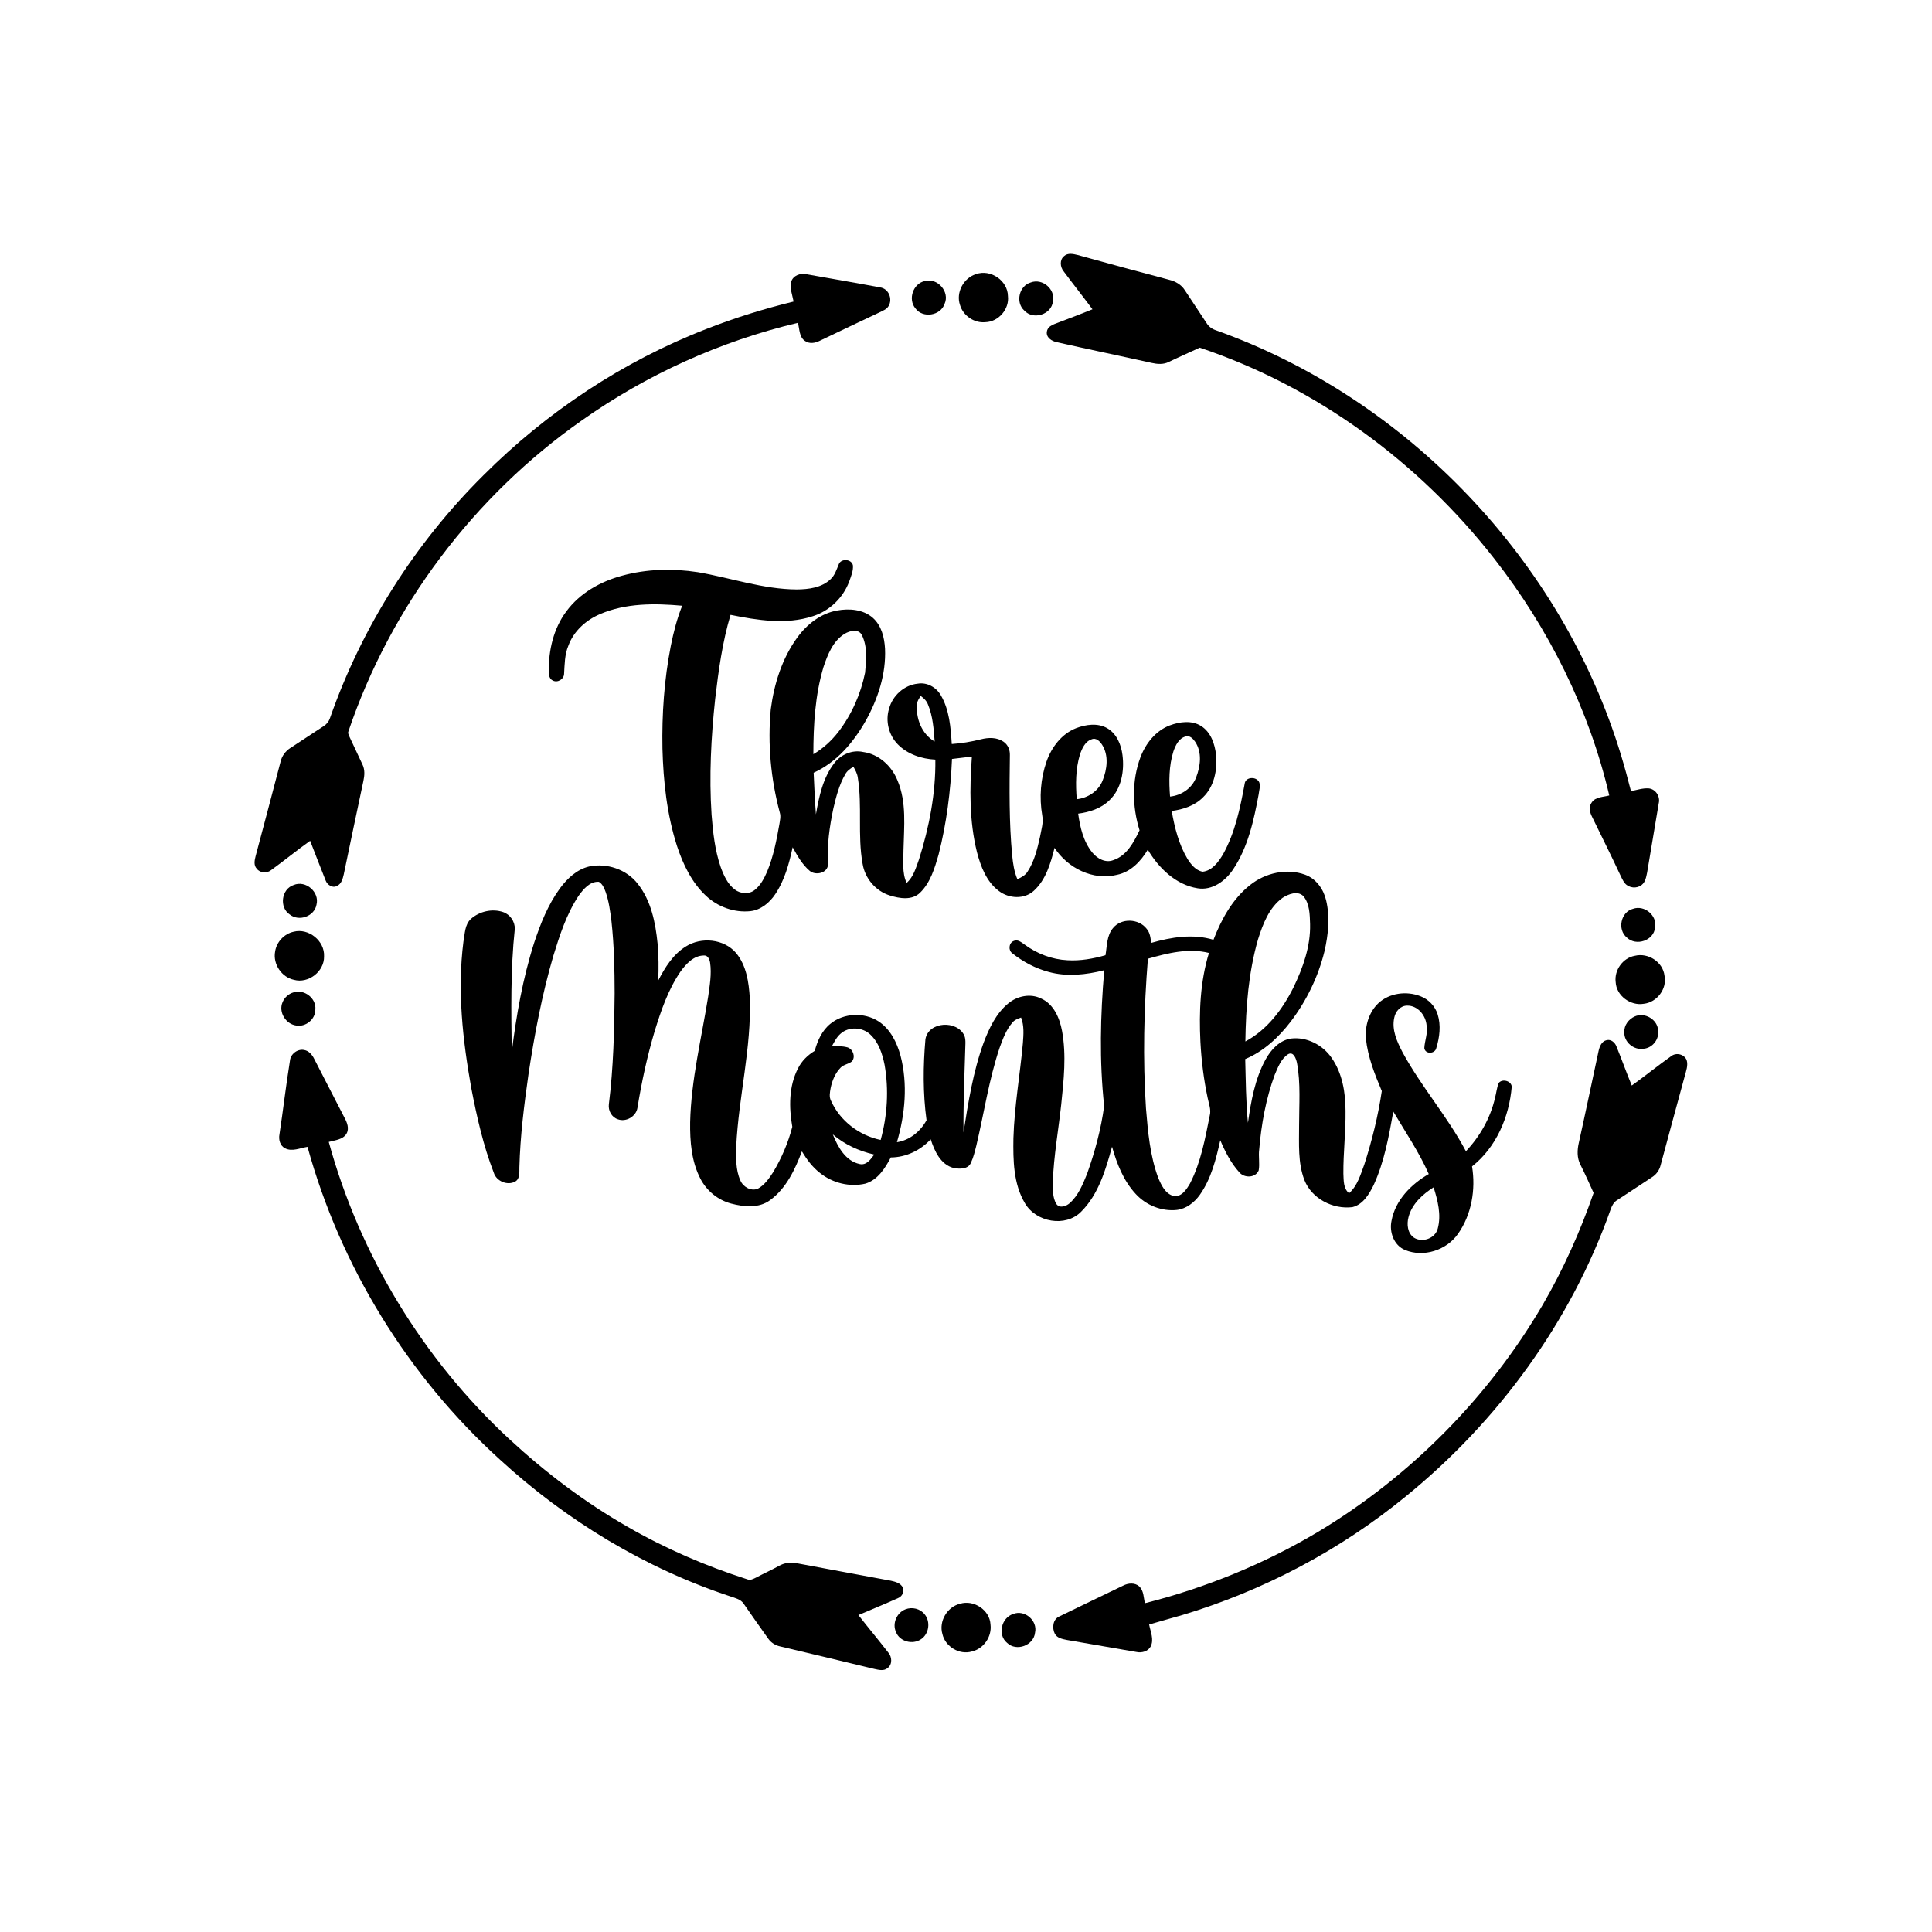 <?xml version="1.0" encoding="UTF-8" ?>
<!DOCTYPE svg PUBLIC "-//W3C//DTD SVG 1.1//EN" "http://www.w3.org/Graphics/SVG/1.1/DTD/svg11.dtd">
<svg width="1200pt" height="1200pt" viewBox="0 0 1200 1200" version="1.1" xmlns="http://www.w3.org/2000/svg">
<g id="#000000ff">
<path fill="#000000" opacity="1.00" d=" M 660.94 159.06 C 663.26 156.90 666.66 157.73 669.41 158.40 C 688.34 163.63 707.30 168.80 726.29 173.81 C 730.07 174.73 733.67 176.77 735.82 180.10 C 740.31 186.95 744.89 193.74 749.37 200.60 C 750.64 202.69 752.62 204.26 754.94 205.04 C 873.92 247.30 970.18 348.23 1006.85 469.04 C 1009.09 476.43 1011.11 483.89 1013.02 491.37 C 1016.65 490.72 1020.26 489.43 1024.00 489.68 C 1028.38 490.07 1031.34 494.78 1030.27 498.95 C 1027.91 513.30 1025.45 527.64 1023.05 541.98 C 1022.47 544.70 1022.02 547.85 1019.67 549.66 C 1016.66 552.10 1011.82 551.63 1009.32 548.69 C 1007.91 546.99 1007.08 544.92 1006.12 542.96 C 1000.57 530.99 994.61 519.22 988.86 507.34 C 987.46 504.62 986.63 501.18 988.60 498.50 C 990.94 494.84 995.80 495.13 999.54 494.07 C 987.03 440.53 961.89 390.24 928.09 346.98 C 881.34 287.05 817.40 240.15 745.17 215.94 C 738.76 218.95 732.26 221.76 725.89 224.84 C 722.64 226.48 718.87 226.20 715.43 225.43 C 695.77 221.04 676.04 216.99 656.40 212.54 C 653.27 211.92 649.59 209.61 650.24 205.92 C 650.89 201.90 655.66 201.19 658.76 199.79 C 665.38 197.28 672.00 194.78 678.55 192.10 C 672.65 184.16 666.50 176.41 660.60 168.48 C 658.44 165.82 658.05 161.33 660.94 159.06 Z" />
<path fill="#000000" opacity="1.00" d=" M 491.38 175.13 C 492.52 171.09 497.24 169.40 501.05 170.36 C 516.26 173.07 531.49 175.65 546.67 178.52 C 551.92 179.22 554.55 185.59 551.96 190.02 C 550.72 192.19 548.20 193.04 546.09 194.11 C 533.65 199.91 521.31 205.92 508.91 211.79 C 506.17 213.13 502.73 213.67 500.09 211.83 C 496.28 209.44 496.72 204.35 495.55 200.52 C 447.43 211.93 401.58 232.67 361.22 261.25 C 294.29 308.25 242.61 376.75 216.41 454.27 C 215.88 455.51 216.79 456.70 217.17 457.84 C 219.81 463.53 222.49 469.19 225.15 474.87 C 226.71 478.05 226.45 481.70 225.72 485.06 C 221.57 504.39 217.56 523.74 213.52 543.09 C 212.88 545.78 212.11 549.02 209.32 550.25 C 206.54 551.87 203.22 549.55 202.25 546.86 C 198.97 538.69 195.83 530.46 192.64 522.25 C 184.40 528.09 176.60 534.52 168.42 540.43 C 165.79 542.56 161.57 542.35 159.49 539.57 C 157.44 537.41 158.13 534.27 158.79 531.70 C 164.00 512.19 169.17 492.67 174.26 473.13 C 175.08 469.54 177.37 466.44 180.48 464.50 C 187.35 460.02 194.19 455.50 201.05 451.00 C 202.90 449.84 204.29 448.07 204.97 446.00 C 224.77 389.40 257.68 337.46 300.25 295.24 C 339.62 255.79 387.08 224.34 439.08 204.20 C 456.60 197.34 474.62 191.76 492.91 187.30 C 492.17 183.30 490.51 179.23 491.38 175.13 Z" />
<path fill="#000000" opacity="1.00" d=" M 606.21 170.27 C 615.25 167.00 625.90 174.26 626.04 183.87 C 627.02 191.98 620.20 199.89 612.05 200.11 C 605.12 200.81 598.23 196.12 596.28 189.45 C 593.60 181.73 598.47 172.64 606.21 170.27 Z" />
<path fill="#000000" opacity="1.00" d=" M 574.43 174.56 C 582.25 172.36 590.09 181.25 586.71 188.70 C 584.24 196.10 573.18 197.88 568.59 191.54 C 563.80 185.85 567.15 176.08 574.43 174.56 Z" />
<path fill="#000000" opacity="1.00" d=" M 640.25 175.43 C 647.44 172.71 655.62 179.60 653.98 187.17 C 653.17 195.45 641.65 198.94 636.16 192.84 C 630.59 187.76 632.98 177.47 640.25 175.43 Z" />
<path fill="#000000" opacity="1.00" d=" M 520.92 350.63 C 522.19 346.75 528.83 347.06 529.75 351.07 C 530.12 354.63 528.53 358.06 527.39 361.36 C 523.59 371.42 515.13 379.52 504.85 382.74 C 488.25 388.18 470.45 385.25 453.75 381.89 C 448.67 398.91 446.26 416.58 444.20 434.18 C 441.65 458.01 440.39 482.06 441.97 506.01 C 442.83 517.00 444.04 528.10 447.64 538.58 C 449.53 543.75 451.92 549.13 456.44 552.54 C 459.93 555.20 465.25 555.61 468.77 552.77 C 472.43 549.90 474.61 545.62 476.45 541.44 C 480.38 532.02 482.32 521.94 484.09 511.93 C 484.44 509.60 485.07 507.18 484.38 504.85 C 478.77 483.95 476.70 462.03 478.75 440.47 C 480.81 424.76 485.73 409.05 495.11 396.11 C 501.06 387.85 509.71 381.02 519.93 379.20 C 527.47 377.81 536.19 378.48 542.17 383.78 C 547.54 388.57 549.33 396.03 549.71 402.95 C 550.41 418.65 545.28 434.10 537.72 447.69 C 530.15 461.05 519.63 473.51 505.37 479.96 C 505.79 488.58 506.10 497.21 506.79 505.81 C 508.70 494.78 511.11 483.22 518.09 474.15 C 522.17 468.67 529.30 465.56 536.09 467.07 C 545.82 468.36 553.80 475.73 557.41 484.64 C 563.26 498.32 561.47 513.53 561.17 527.99 C 561.21 534.80 560.16 542.00 563.11 548.40 C 567.45 544.64 568.93 538.87 570.84 533.69 C 577.14 513.70 581.23 492.84 580.96 471.81 C 572.46 471.38 563.75 468.54 557.68 462.36 C 552.03 456.65 549.82 447.83 552.22 440.16 C 554.39 432.05 561.61 425.46 570.06 424.63 C 575.75 423.66 581.45 426.83 584.29 431.72 C 589.71 440.83 590.48 451.77 591.16 462.12 C 597.25 461.71 603.29 460.70 609.21 459.21 C 613.83 458.01 619.17 457.84 623.26 460.66 C 625.98 462.46 627.37 465.75 627.25 468.96 C 626.99 489.80 626.70 510.71 628.70 531.48 C 629.18 536.44 629.93 541.44 631.89 546.07 C 634.37 545.00 636.88 543.68 638.30 541.27 C 642.49 534.88 644.26 527.29 645.93 519.94 C 646.71 515.50 648.25 511.00 647.35 506.46 C 645.44 495.34 646.31 483.70 650.00 473.03 C 653.11 464.14 659.36 455.84 668.33 452.30 C 674.43 449.97 681.76 448.89 687.68 452.29 C 693.57 455.66 696.39 462.51 697.19 468.98 C 698.47 478.83 696.55 489.94 689.09 497.04 C 683.92 502.17 676.73 504.44 669.67 505.37 C 670.84 513.88 672.91 522.72 678.45 529.54 C 681.51 533.30 686.65 536.18 691.54 534.23 C 699.87 531.48 704.21 523.11 707.79 515.72 C 703.22 501.05 702.94 484.86 708.34 470.37 C 711.58 461.80 717.80 453.88 726.56 450.56 C 732.74 448.26 740.21 447.24 746.06 450.95 C 752.14 454.81 754.63 462.22 755.32 469.06 C 756.19 478.32 754.14 488.55 747.22 495.22 C 742.09 500.44 734.86 502.78 727.76 503.71 C 729.57 514.00 732.15 524.40 737.55 533.45 C 739.76 536.95 742.68 540.66 747.00 541.44 C 752.94 540.79 756.77 535.39 759.63 530.67 C 767.11 517.21 770.30 501.92 773.06 486.93 C 773.48 482.31 780.66 482.12 782.20 486.08 C 782.96 488.48 782.02 491.04 781.76 493.48 C 778.76 509.57 775.17 526.18 765.92 539.99 C 761.16 547.18 752.93 553.23 743.88 551.74 C 730.32 549.59 719.67 539.16 712.91 527.75 C 708.64 534.92 702.36 541.58 693.88 543.34 C 678.97 547.14 663.15 539.18 655.00 526.62 C 652.57 536.14 649.68 546.37 642.18 553.23 C 636.26 558.71 626.74 558.18 620.52 553.49 C 612.77 547.76 609.15 538.28 606.80 529.27 C 601.99 509.90 602.24 489.70 603.65 469.92 C 599.54 470.46 595.42 470.94 591.30 471.40 C 590.45 491.43 587.92 511.46 582.95 530.90 C 580.53 539.25 577.91 548.17 571.53 554.43 C 566.52 559.40 558.76 558.09 552.68 556.19 C 543.87 553.46 537.20 545.54 535.77 536.47 C 532.57 518.80 535.65 500.65 532.79 482.94 C 532.46 480.51 531.26 478.35 530.09 476.25 C 528.09 477.44 526.10 478.82 525.00 480.94 C 521.23 487.42 519.35 494.78 517.65 502.02 C 515.21 513.47 513.56 525.21 514.30 536.94 C 514.09 542.29 506.70 543.97 502.99 540.97 C 498.31 537.02 495.25 531.54 492.33 526.26 C 490.13 536.42 487.36 546.76 481.47 555.48 C 477.94 560.75 472.53 565.22 466.04 565.94 C 456.05 566.98 445.80 563.27 438.51 556.42 C 429.63 548.13 424.24 536.84 420.49 525.45 C 414.23 505.95 412.00 485.39 411.46 464.99 C 411.06 443.62 412.53 422.15 416.65 401.15 C 418.34 392.68 420.49 384.27 423.71 376.23 C 406.63 374.68 388.62 374.54 372.60 381.47 C 363.89 385.19 356.28 392.05 353.01 401.08 C 350.68 406.62 350.72 412.70 350.36 418.59 C 350.24 421.93 346.22 424.30 343.27 422.64 C 341.16 421.64 340.85 419.10 340.86 417.04 C 340.69 403.95 343.78 390.40 351.73 379.79 C 360.05 368.42 372.94 361.18 386.36 357.57 C 401.63 353.37 417.78 352.99 433.39 355.38 C 453.91 358.89 473.94 366.02 494.96 366.12 C 502.25 366.04 510.32 365.05 515.84 359.79 C 518.52 357.38 519.57 353.85 520.92 350.63 M 524.62 393.66 C 517.35 398.16 514.05 406.62 511.46 414.37 C 506.24 431.86 505.22 450.30 505.19 468.45 C 511.19 464.92 516.40 460.17 520.67 454.68 C 528.95 443.90 534.61 431.12 537.32 417.82 C 538.08 410.13 538.88 401.73 535.39 394.57 C 533.34 390.33 527.85 391.70 524.62 393.66 M 569.64 436.99 C 568.62 445.99 572.47 455.93 580.54 460.58 C 579.95 452.83 579.41 444.85 576.39 437.60 C 575.57 435.30 573.75 433.64 571.84 432.24 C 570.97 433.75 569.79 435.19 569.64 436.99 M 736.38 457.45 C 732.18 458.57 730.14 462.94 728.83 466.70 C 725.99 475.74 726.00 485.40 726.74 494.77 C 733.78 494.05 740.39 489.62 742.93 482.88 C 745.64 475.90 746.74 467.21 742.31 460.69 C 741.00 458.79 738.92 456.60 736.38 457.45 M 670.75 468.69 C 668.05 477.64 668.05 487.16 668.78 496.40 C 675.68 495.66 682.20 491.43 684.82 484.86 C 687.65 477.88 688.78 469.16 684.50 462.53 C 683.14 460.44 680.80 458.04 678.08 459.18 C 673.95 460.53 672.05 464.91 670.75 468.69 Z" />
<path fill="#000000" opacity="1.00" d=" M 347.76 551.81 C 352.30 545.67 358.30 539.98 365.94 538.19 C 376.91 535.86 389.12 539.98 396.07 548.89 C 404.39 559.36 407.13 573.00 408.43 586.00 C 409.11 593.66 409.19 601.37 408.82 609.06 C 412.98 600.97 418.04 592.80 425.95 587.90 C 435.54 581.79 449.67 583.11 457.19 591.92 C 463.64 599.67 465.11 610.16 465.71 619.90 C 466.81 650.87 458.78 681.18 457.28 711.99 C 457.16 719.06 456.88 726.53 459.83 733.13 C 461.49 737.16 466.29 739.97 470.55 738.40 C 474.78 736.19 477.58 732.09 480.14 728.20 C 485.43 719.40 489.55 709.81 492.11 699.87 C 490.02 687.82 489.89 674.77 495.63 663.64 C 497.91 659.01 501.68 655.33 506.06 652.69 C 507.74 646.34 510.60 639.99 515.87 635.81 C 524.14 629.12 536.78 628.63 545.68 634.38 C 553.00 639.17 557.09 647.48 559.33 655.69 C 563.93 673.32 562.19 692.10 557.10 709.43 C 565.08 708.23 571.67 702.75 575.49 695.80 C 573.21 679.14 573.34 662.19 574.80 645.47 C 576.68 634.33 594.51 633.53 598.95 643.19 C 599.59 644.67 599.65 646.32 599.64 647.92 C 599.07 666.40 598.30 684.89 598.44 703.39 C 601.41 684.63 604.40 665.71 610.89 647.78 C 614.33 638.75 618.61 629.48 626.25 623.23 C 631.83 618.59 640.01 616.87 646.68 620.20 C 654.52 623.70 658.16 632.33 659.64 640.28 C 662.43 655.40 660.71 670.86 659.14 686.02 C 657.40 702.03 654.51 717.93 653.91 734.05 C 653.96 738.67 653.64 743.75 656.16 747.86 C 658.18 750.69 662.23 749.24 664.38 747.32 C 669.77 742.54 672.54 735.63 675.19 729.10 C 680.05 715.46 683.88 701.30 685.81 686.95 C 682.78 658.93 683.45 630.64 685.87 602.61 C 674.59 605.47 662.56 606.82 651.19 603.63 C 643.03 601.45 635.42 597.37 628.81 592.15 C 626.17 590.34 626.53 585.75 629.51 584.50 C 632.04 583.20 634.40 585.31 636.37 586.67 C 644.08 592.38 653.41 595.96 663.03 596.43 C 671.01 596.91 678.98 595.49 686.64 593.29 C 687.62 587.56 687.36 581.07 691.35 576.40 C 696.47 570.11 707.27 570.48 712.18 576.86 C 714.30 579.28 714.67 582.58 714.98 585.66 C 727.48 582.08 740.98 579.84 753.70 583.73 C 758.66 570.93 765.55 558.28 776.52 549.66 C 785.93 542.17 799.21 539.12 810.67 543.31 C 817.47 545.80 822.06 552.25 823.66 559.14 C 826.17 569.57 825.03 580.54 822.65 590.89 C 818.78 606.67 811.51 621.58 801.70 634.52 C 794.22 644.27 784.90 653.02 773.43 657.81 C 773.80 671.01 773.82 684.24 775.12 697.39 C 777.04 683.92 779.46 670.15 786.06 658.07 C 789.40 652.00 794.66 646.15 801.85 645.05 C 811.62 643.87 821.52 648.97 827.04 656.97 C 833.75 666.52 835.72 678.53 835.74 689.98 C 835.91 703.00 834.30 715.96 834.40 728.97 C 834.61 733.19 834.31 738.19 837.94 741.15 C 843.16 736.49 845.09 729.51 847.44 723.17 C 852.20 708.32 855.98 693.09 858.26 677.67 C 853.86 667.22 849.56 656.49 848.39 645.10 C 847.77 637.17 850.24 628.69 856.12 623.12 C 863.00 616.70 873.67 615.37 882.29 618.77 C 887.33 620.69 891.42 624.96 892.98 630.14 C 895.09 636.89 894.16 644.24 892.13 650.90 C 891.41 654.61 885.28 655.01 884.67 651.03 C 884.89 646.32 886.99 641.70 886.08 636.90 C 885.61 630.67 880.53 624.41 873.91 624.61 C 869.85 624.64 866.74 628.22 866.03 632.00 C 864.27 639.63 867.77 647.09 871.21 653.70 C 882.83 675.08 899.11 693.54 910.51 715.06 C 919.28 705.78 925.73 694.35 928.60 681.87 C 929.41 678.83 929.67 675.63 930.85 672.69 C 933.01 669.84 938.66 671.30 938.97 674.94 C 937.38 693.73 929.38 712.59 914.31 724.48 C 916.67 738.82 914.03 754.47 905.53 766.44 C 898.43 776.57 884.17 781.15 872.67 776.37 C 865.76 773.51 862.81 765.24 864.30 758.27 C 866.64 745.47 876.52 735.50 887.43 729.21 C 881.40 715.57 872.97 703.22 865.41 690.41 C 862.63 705.91 859.81 721.68 853.19 736.09 C 850.38 741.76 846.60 748.16 840.01 749.77 C 827.91 751.28 814.73 744.51 810.17 732.92 C 806.07 722.14 806.91 710.38 806.89 699.08 C 806.87 686.10 807.97 672.94 805.56 660.11 C 805.00 657.61 803.53 653.03 800.17 654.72 C 795.67 657.57 793.75 662.92 791.74 667.60 C 786.26 682.47 783.44 698.24 782.11 714.00 C 781.55 718.30 782.55 722.70 781.79 726.97 C 779.86 731.66 772.91 731.83 769.83 728.22 C 764.56 722.44 760.97 715.36 757.93 708.21 C 755.29 720.00 752.30 732.16 745.21 742.16 C 741.86 746.85 736.89 750.76 731.03 751.50 C 721.52 752.54 711.80 748.59 705.39 741.56 C 697.83 733.41 693.66 722.79 690.71 712.24 C 686.74 726.56 682.33 741.82 671.51 752.61 C 661.73 762.51 643.46 759.09 636.63 747.39 C 629.40 735.31 629.24 720.61 629.45 706.94 C 630.04 687.15 633.54 667.61 635.33 647.92 C 635.72 642.60 636.19 637.08 634.20 632.00 C 632.35 632.76 630.29 633.34 628.98 634.96 C 625.00 639.44 622.91 645.20 620.88 650.75 C 614.23 670.57 611.21 691.33 606.40 711.62 C 605.49 715.16 604.67 718.77 603.10 722.10 C 601.49 726.30 596.04 726.14 592.37 725.48 C 584.23 723.39 580.43 714.92 578.07 707.63 C 571.73 714.52 562.71 718.85 553.29 718.90 C 549.77 725.61 545.20 732.87 537.51 735.17 C 527.80 737.45 517.18 734.83 509.41 728.63 C 504.69 725.02 501.10 720.18 498.07 715.13 C 493.82 726.39 488.37 738.06 478.40 745.37 C 471.43 750.61 462.09 749.64 454.15 747.56 C 445.94 745.41 438.88 739.61 435.02 732.08 C 429.45 721.34 428.50 708.91 428.66 697.01 C 429.28 670.65 435.70 644.94 439.85 619.03 C 440.82 612.07 442.08 604.98 441.06 597.96 C 440.75 595.92 439.63 593.20 437.13 593.47 C 430.74 593.55 426.08 598.76 422.61 603.55 C 414.99 614.68 410.61 627.62 406.64 640.40 C 401.99 656.01 398.54 671.96 395.94 688.03 C 395.13 693.42 388.90 697.10 383.79 695.21 C 379.95 694.01 377.66 689.82 378.17 685.93 C 381.01 663.08 381.57 640.01 381.76 617.00 C 381.74 602.06 381.42 587.10 379.79 572.25 C 379.02 566.09 378.21 559.88 376.16 554.00 C 375.27 551.64 374.24 549.02 371.94 547.70 C 366.30 547.39 362.34 552.31 359.35 556.44 C 351.84 567.79 347.62 580.91 343.65 593.82 C 336.64 617.85 331.97 642.50 328.25 667.23 C 325.52 686.39 323.11 705.66 322.60 725.04 C 322.49 728.06 323.11 732.07 320.00 733.89 C 315.16 736.56 308.29 733.66 306.69 728.38 C 300.14 711.45 296.17 693.66 292.73 675.88 C 287.37 645.94 283.97 615.18 287.85 584.85 C 288.79 580.00 288.60 574.22 292.60 570.67 C 297.89 566.03 305.78 564.20 312.49 566.51 C 316.84 567.98 319.87 572.40 319.75 576.98 C 317.04 602.39 317.53 628.02 317.85 653.54 C 320.69 630.63 324.69 607.75 331.73 585.71 C 335.65 573.83 340.35 561.99 347.76 551.81 M 796.61 557.67 C 788.19 563.75 784.37 574.02 781.35 583.56 C 775.45 604.09 773.83 625.60 773.52 646.87 C 787.07 639.65 796.63 626.84 803.37 613.36 C 809.30 601.09 814.06 587.78 813.72 573.97 C 813.52 568.05 813.50 561.32 809.49 556.53 C 805.88 553.07 800.23 555.36 796.61 557.67 M 712.98 595.48 C 710.50 626.39 709.76 657.51 711.79 688.47 C 713.01 703.01 714.27 717.83 719.40 731.60 C 721.30 736.08 723.77 741.47 728.91 742.84 C 733.85 743.68 736.99 738.76 739.13 735.08 C 745.88 721.98 748.51 707.28 751.38 692.96 C 752.39 689.21 750.79 685.54 750.09 681.91 C 747.65 670.45 746.22 658.79 745.60 647.10 C 744.70 628.58 745.42 609.72 750.91 591.89 C 738.24 588.71 725.21 592.00 712.98 595.48 M 522.06 642.08 C 519.73 644.09 518.33 646.87 516.88 649.52 C 520.06 649.77 523.31 649.70 526.41 650.54 C 529.82 651.65 531.55 656.37 529.16 659.23 C 527.10 660.96 524.07 661.13 522.16 663.10 C 518.76 666.55 516.85 671.23 515.91 675.92 C 515.48 678.47 514.87 681.26 516.15 683.68 C 521.70 696.17 533.68 705.29 547.00 708.04 C 551.15 692.94 552.15 676.87 549.44 661.42 C 548.06 654.58 545.78 647.42 540.53 642.53 C 535.63 637.87 527.12 637.49 522.06 642.08 M 517.28 704.59 C 520.35 712.29 525.14 721.15 533.97 723.00 C 538.17 723.97 540.87 719.99 543.00 717.11 C 533.60 714.97 524.61 710.90 517.28 704.59 M 874.84 756.04 C 873.70 760.41 874.21 766.02 878.27 768.76 C 883.50 772.02 891.47 769.22 893.01 763.08 C 895.31 754.56 893.01 745.64 890.44 737.46 C 883.55 741.84 876.93 747.85 874.84 756.04 Z" />
<path fill="#000000" opacity="1.00" d=" M 182.42 549.69 C 189.91 546.53 198.62 554.10 196.58 561.92 C 195.29 569.19 185.69 572.59 179.98 568.02 C 173.29 563.63 174.77 552.16 182.42 549.69 Z" />
<path fill="#000000" opacity="1.00" d=" M 1014.32 564.47 C 1021.42 561.97 1029.44 568.66 1027.97 576.11 C 1027.29 584.21 1016.24 587.88 1010.52 582.38 C 1004.40 577.47 1006.65 566.41 1014.32 564.47 Z" />
<path fill="#000000" opacity="1.00" d=" M 182.40 578.71 C 191.72 576.30 201.78 584.42 201.28 594.05 C 201.48 603.39 191.57 611.06 182.58 608.59 C 174.89 606.98 169.42 598.76 170.88 591.04 C 171.75 585.09 176.53 579.98 182.40 578.71 Z" />
<path fill="#000000" opacity="1.00" d=" M 1015.44 593.65 C 1023.66 591.59 1032.86 597.47 1033.85 606.01 C 1035.56 614.18 1029.15 622.61 1020.92 623.47 C 1012.74 624.88 1003.92 618.45 1003.53 610.00 C 1002.57 602.53 1008.00 594.96 1015.44 593.65 Z" />
<path fill="#000000" opacity="1.00" d=" M 182.36 616.36 C 188.96 614.23 196.57 620.04 195.86 627.05 C 195.96 633.08 189.85 638.05 183.96 636.96 C 177.53 636.10 172.85 628.62 175.49 622.54 C 176.68 619.57 179.27 617.22 182.36 616.36 Z" />
<path fill="#000000" opacity="1.00" d=" M 1015.28 631.36 C 1021.47 628.49 1029.56 633.14 1029.88 640.03 C 1030.65 645.47 1026.42 650.90 1020.93 651.38 C 1014.88 652.45 1008.56 647.28 1008.89 641.04 C 1008.68 636.82 1011.57 633.06 1015.28 631.36 Z" />
<path fill="#000000" opacity="1.00" d=" M 992.91 652.78 C 993.52 650.02 994.80 646.69 997.91 646.06 C 1000.65 645.35 1003.11 647.53 1004.01 649.97 C 1007.30 658.00 1010.19 666.20 1013.52 674.24 C 1021.79 668.32 1029.69 661.88 1037.99 656.00 C 1041.08 653.56 1046.08 654.72 1047.60 658.41 C 1048.65 661.76 1047.23 665.20 1046.41 668.44 C 1041.36 686.82 1036.43 705.23 1031.46 723.64 C 1030.73 726.72 1028.83 729.44 1026.14 731.14 C 1018.92 735.96 1011.62 740.68 1004.37 745.46 C 1002.30 746.73 1001.18 748.96 1000.40 751.18 C 975.71 821.14 930.24 883.13 872.75 929.77 C 832.02 963.03 784.65 988.00 734.31 1003.14 C 727.47 1005.14 720.59 1006.98 713.75 1009.01 C 714.57 1013.47 716.92 1018.29 714.69 1022.69 C 713.02 1025.74 709.20 1026.75 705.97 1026.09 C 691.51 1023.61 677.06 1021.07 662.60 1018.59 C 659.86 1018.03 656.63 1017.46 655.17 1014.76 C 653.35 1011.18 653.90 1005.75 657.99 1003.98 C 671.18 997.52 684.46 991.23 697.68 984.82 C 700.75 983.23 704.88 982.89 707.62 985.34 C 710.42 988.03 710.30 992.23 711.08 995.79 C 748.78 986.25 785.18 971.40 818.60 951.50 C 875.95 917.07 924.52 868.04 958.29 810.30 C 971.06 788.29 981.48 764.97 989.82 740.94 C 987.16 735.03 984.49 729.13 981.59 723.34 C 979.43 719.17 979.60 714.28 980.63 709.83 C 984.85 690.84 988.80 671.79 992.91 652.78 Z" />
<path fill="#000000" opacity="1.00" d=" M 180.08 658.95 C 180.39 654.70 184.74 651.32 188.93 652.16 C 191.88 652.68 193.93 655.17 195.18 657.73 C 201.43 669.84 207.61 681.98 213.89 694.07 C 215.54 697.09 217.13 700.94 215.18 704.22 C 212.88 707.94 208.01 708.16 204.20 709.27 C 223.45 779.57 262.82 844.22 316.25 893.77 C 338.67 914.51 363.19 933.08 389.72 948.27 C 413.21 961.84 438.26 972.64 464.09 980.92 C 466.06 981.80 467.98 980.63 469.73 979.79 C 474.35 977.34 479.12 975.20 483.69 972.67 C 487.07 970.74 491.09 970.08 494.90 970.95 C 514.35 974.64 533.84 978.16 553.30 981.81 C 556.12 982.43 559.46 983.27 560.81 986.15 C 561.79 988.73 560.31 991.63 557.79 992.62 C 549.65 996.27 541.37 999.63 533.17 1003.15 C 539.27 1010.96 545.64 1018.57 551.72 1026.41 C 554.10 1029.10 554.38 1033.89 551.22 1036.13 C 548.90 1038.05 545.72 1037.17 543.09 1036.61 C 523.58 1031.87 504.04 1027.22 484.51 1022.60 C 481.58 1021.96 478.94 1020.31 477.21 1017.87 C 471.99 1010.66 466.96 1003.31 461.86 996.03 C 460.11 993.40 456.89 992.67 454.10 991.70 C 400.79 974.16 351.77 944.46 310.48 906.54 C 253.40 854.80 211.47 786.60 191.00 712.33 C 186.45 712.99 181.44 715.54 176.99 713.18 C 173.88 711.58 172.96 707.75 173.59 704.54 C 175.89 689.37 177.62 674.10 180.08 658.95 Z" />
<path fill="#000000" opacity="1.00" d=" M 596.27 996.13 C 604.78 993.44 614.81 1000.00 615.22 1009.04 C 616.17 1016.51 611.03 1024.01 603.70 1025.75 C 595.93 1028.08 587.11 1022.77 585.34 1014.91 C 583.03 1007.02 588.30 998.05 596.27 996.13 Z" />
<path fill="#000000" opacity="1.00" d=" M 562.37 999.58 C 566.48 997.94 571.58 999.15 574.32 1002.68 C 578.09 1007.24 577.07 1014.89 572.07 1018.14 C 566.94 1021.71 558.79 1019.67 556.52 1013.68 C 554.06 1008.40 557.02 1001.65 562.37 999.58 Z" />
<path fill="#000000" opacity="1.00" d=" M 629.31 1002.47 C 636.42 999.58 644.60 1006.63 642.88 1014.08 C 642.06 1022.05 631.22 1026.00 625.49 1020.39 C 619.42 1015.40 621.98 1004.76 629.31 1002.47 Z" />
</g>
</svg>
